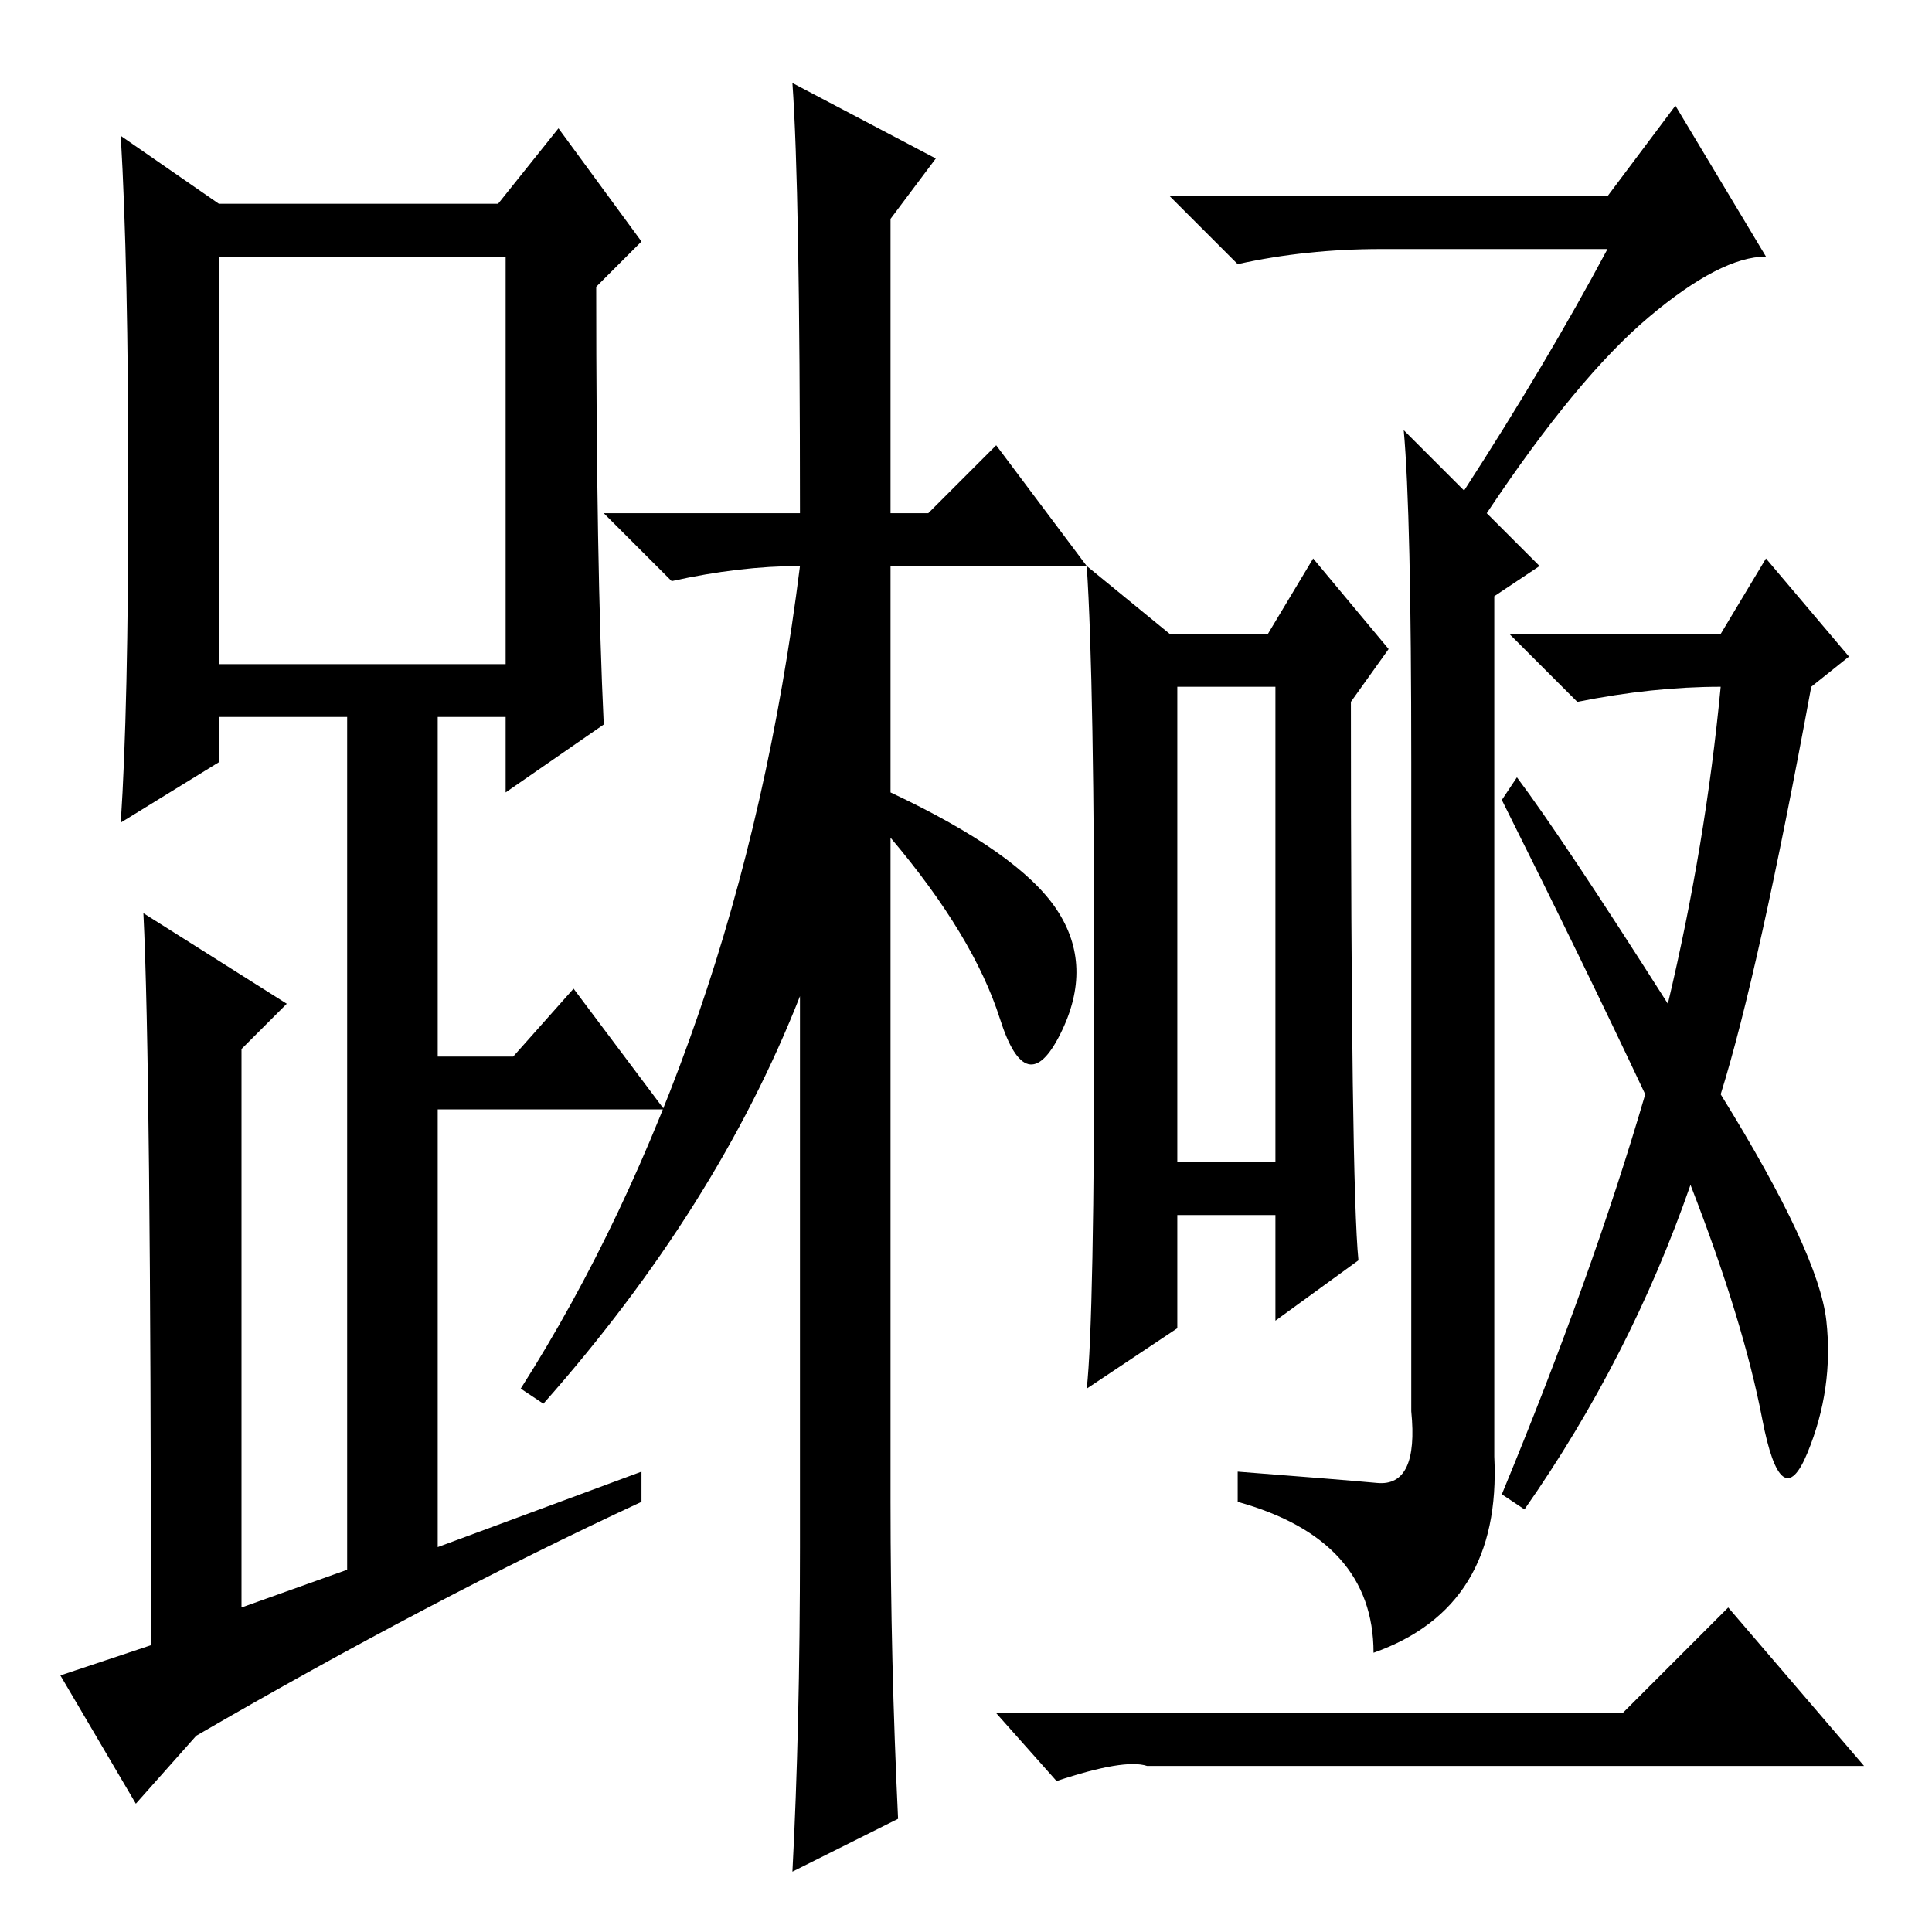 <?xml version="1.0" standalone="no"?>
<!DOCTYPE svg PUBLIC "-//W3C//DTD SVG 1.1//EN" "http://www.w3.org/Graphics/SVG/1.1/DTD/svg11.dtd" >
<svg xmlns="http://www.w3.org/2000/svg" xmlns:xlink="http://www.w3.org/1999/xlink" version="1.1" viewBox="0 -36 256 256">
  <g transform="matrix(1 0 0 -1 0 220)">
   <path fill="currentColor"
d="M80 160l-13 -9v10h-9v-45h10l8 9l12 -16h-30v-58l27 10v-4q-28 -13 -59 -31l-8 -9l-10 17l12 4q0 77 -1 97l19 -12l-6 -6v-74l14 5v113h-17v-6l-13 -8q1 15 1 44.5t-1 46.5l13 -9h37l8 10l11 -15l-6 -6q0 -37 1 -58zM29 168h38v54h-38v-54zM118 57q0 -21 1 -42l-14 -7
q1 19 1 43v73q-11 -28 -34 -54l-3 2q14 22 23.5 49.5t13.5 59.5q-8 0 -17 -2l-9 9h26q0 43 -1 57l19 -10l-6 -8v-39h5l9 9l12 -16h-26v-30q17 -8 22 -15.5t0.5 -16.5t-8 2t-14.5 24v-88zM215 29l14 14l18 -21h-95q-3 1 -12 -2l-8 9h83zM156 102h13v63h-13v-63zM145 123.5
q0 42.5 -1 57.5l11 -9h13l6 10l10 -12l-5 -7q0 -64 1 -74l-11 -8v14h-13v-15l-12 -8q1 9 1 51.5zM228 111q13 -21 14 -30t-2.5 -17.5t-6 4.5t-9.5 31q-8 -23 -22 -43l-3 2q12 29 19 53q-8 17 -19 39l2 3q6 -8 20 -30q5 21 7 42q-9 0 -19 -2l-9 9h28l6 10l11 -13l-5 -4
q-7 -38 -12 -54zM213 223h-30q-10 0 -19 -2l-9 9h58l9 12l12 -20q-6 0 -15.5 -8t-21.5 -26l7 -7l-6 -4v-114q1 -20 -16 -26q0 15 -18 20v4q13 -1 18.5 -1.5t4.5 9.5v86q0 33 -1 44l8 -8q11 17 19 32z" />
  </g>

</svg>
